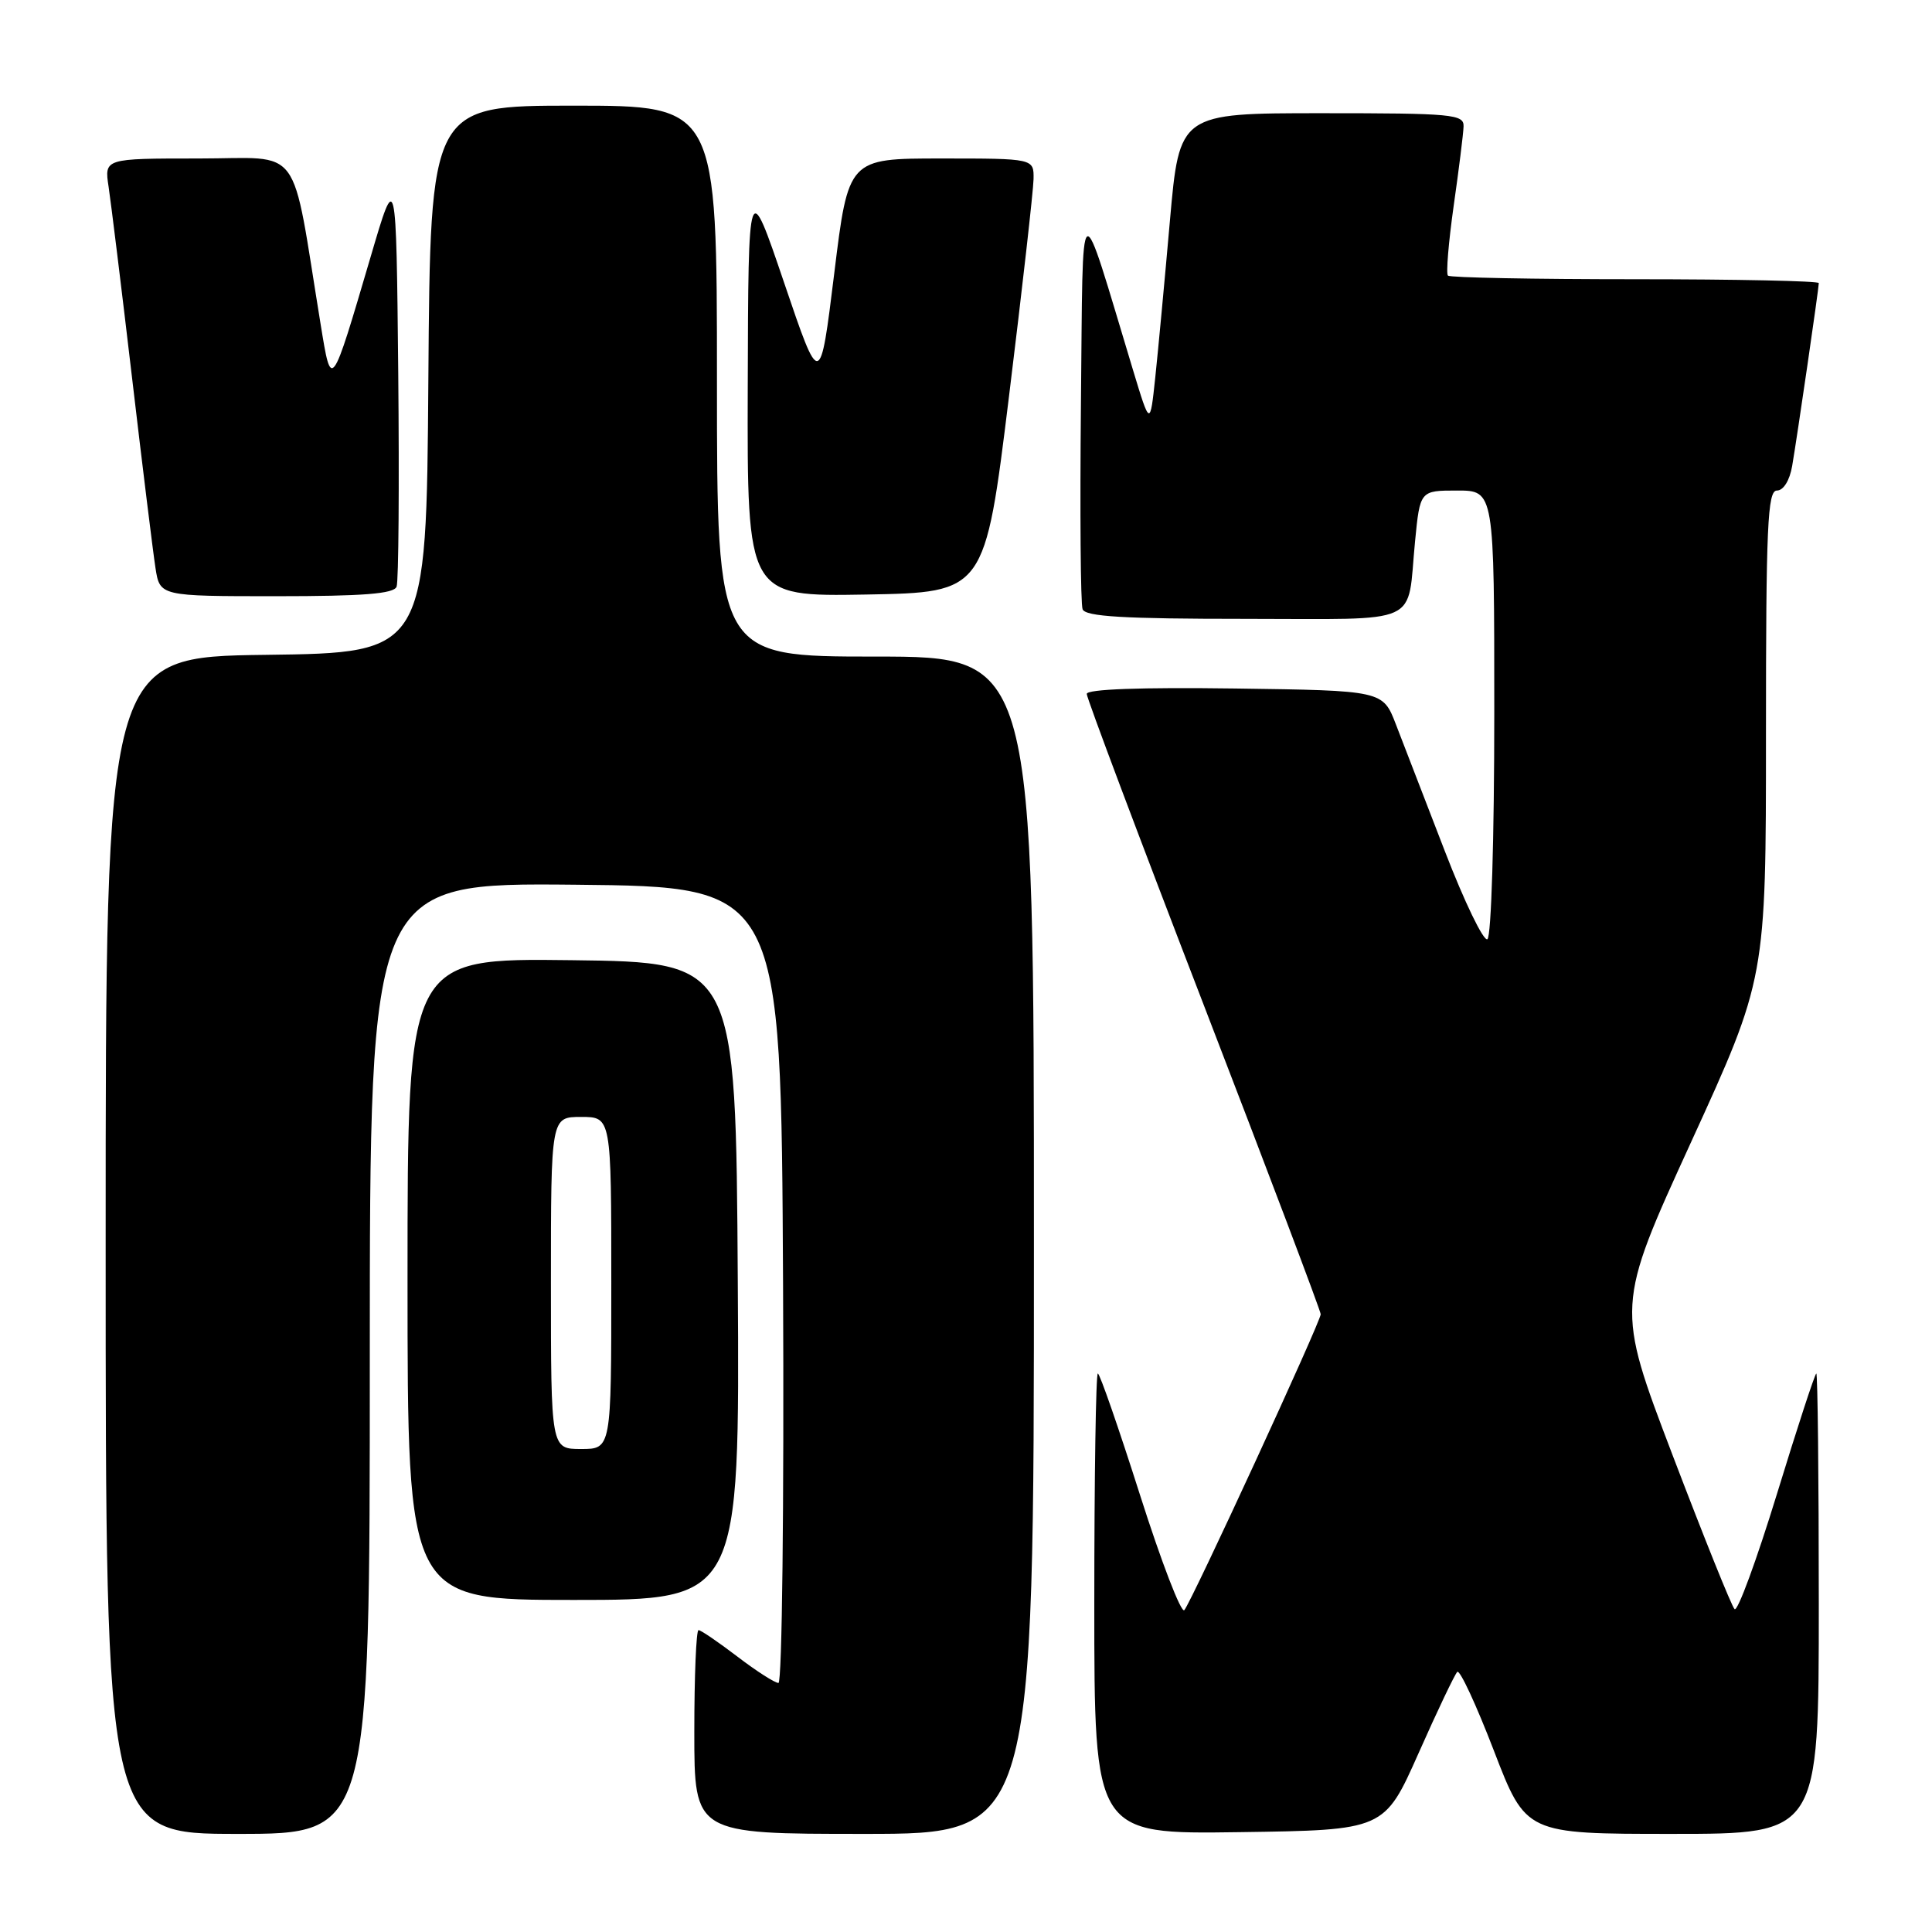 <?xml version="1.0" encoding="UTF-8" standalone="no"?>
<!DOCTYPE svg PUBLIC "-//W3C//DTD SVG 1.1//EN" "http://www.w3.org/Graphics/SVG/1.1/DTD/svg11.dtd" >
<svg xmlns="http://www.w3.org/2000/svg" xmlns:xlink="http://www.w3.org/1999/xlink" version="1.1" viewBox="0 0 256 256">
 <g >
 <path fill="currentColor"
d=" M 49.00 179.98 C 49.00 116.97 49.00 116.97 76.25 117.23 C 103.50 117.50 103.50 117.50 103.76 170.25 C 103.90 199.46 103.63 223.00 103.15 223.00 C 102.68 223.00 100.22 221.43 97.70 219.50 C 95.18 217.58 92.87 216.00 92.56 216.00 C 92.25 216.00 92.00 222.07 92.00 229.50 C 92.00 243.00 92.00 243.00 114.50 243.00 C 137.00 243.00 137.00 243.00 137.00 165.00 C 137.00 87.00 137.00 87.00 116.00 87.00 C 95.00 87.00 95.00 87.00 95.00 50.50 C 95.00 14.00 95.00 14.00 76.01 14.00 C 57.02 14.00 57.02 14.00 56.76 50.25 C 56.50 86.50 56.50 86.50 35.25 86.77 C 14.00 87.04 14.00 87.04 14.00 165.02 C 14.00 243.00 14.00 243.00 31.50 243.00 C 49.00 243.00 49.00 243.00 49.00 179.98 Z  M 187.97 232.30 C 190.46 226.68 192.77 221.84 193.10 221.53 C 193.44 221.22 195.62 225.92 197.95 231.98 C 202.19 243.00 202.19 243.00 221.59 243.00 C 241.00 243.00 241.00 243.00 241.00 212.50 C 241.00 195.72 240.85 182.00 240.67 182.00 C 240.49 182.00 238.14 189.19 235.45 197.97 C 232.75 206.76 230.23 213.62 229.84 213.22 C 229.44 212.83 225.75 203.63 221.62 192.80 C 214.12 173.10 214.12 173.10 224.06 151.37 C 234.00 129.65 234.00 129.65 234.00 97.32 C 234.00 69.71 234.21 65.00 235.45 65.00 C 236.31 65.00 237.14 63.67 237.47 61.75 C 238.15 57.79 241.00 38.21 241.00 37.51 C 241.00 37.23 230.05 37.00 216.67 37.00 C 203.28 37.00 192.12 36.79 191.86 36.52 C 191.59 36.26 191.94 32.10 192.62 27.27 C 193.31 22.45 193.90 17.71 193.93 16.75 C 193.99 15.14 192.46 15.00 175.14 15.00 C 156.28 15.00 156.28 15.00 155.02 29.25 C 154.33 37.09 153.46 46.42 153.08 50.00 C 152.39 56.50 152.39 56.50 150.12 49.00 C 142.84 24.93 143.53 24.48 143.23 53.48 C 143.09 67.77 143.18 80.04 143.45 80.73 C 143.82 81.70 148.91 82.00 164.90 82.00 C 188.78 82.00 186.39 83.08 187.50 71.75 C 188.16 65.00 188.16 65.00 193.08 65.00 C 198.00 65.00 198.00 65.00 198.00 94.44 C 198.00 111.14 197.60 124.13 197.09 124.45 C 196.58 124.76 194.04 119.50 191.44 112.76 C 188.83 106.02 185.92 98.47 184.97 96.00 C 183.24 91.50 183.24 91.50 163.62 91.23 C 151.10 91.06 144.00 91.32 144.00 91.95 C 144.00 92.50 150.97 111.04 159.50 133.16 C 168.03 155.28 175.00 173.72 175.00 174.14 C 175.00 175.13 157.90 212.22 156.93 213.35 C 156.52 213.82 153.88 206.96 151.06 198.10 C 148.24 189.25 145.73 182.00 145.47 182.00 C 145.21 182.00 145.00 195.73 145.00 212.52 C 145.00 243.04 145.00 243.04 164.22 242.77 C 183.43 242.50 183.43 242.50 187.97 232.30 Z  M 97.76 169.75 C 97.50 127.50 97.50 127.50 75.75 127.23 C 54.00 126.96 54.00 126.96 54.00 169.48 C 54.00 212.00 54.00 212.00 76.01 212.00 C 98.02 212.00 98.02 212.00 97.76 169.75 Z  M 52.55 77.74 C 52.82 77.04 52.91 64.33 52.77 49.49 C 52.50 22.50 52.50 22.50 49.12 34.00 C 43.86 51.87 43.92 51.78 42.49 43.00 C 38.50 18.57 40.29 21.00 26.32 21.00 C 13.82 21.00 13.82 21.00 14.39 24.75 C 14.70 26.81 16.10 38.17 17.49 50.00 C 18.88 61.83 20.28 73.19 20.60 75.25 C 21.18 79.00 21.18 79.00 36.62 79.00 C 48.15 79.00 52.19 78.68 52.55 77.74 Z  M 133.70 52.50 C 135.46 38.20 136.92 25.26 136.95 23.75 C 137.00 21.00 137.00 21.00 124.70 21.00 C 112.41 21.00 112.41 21.00 110.54 36.24 C 108.66 51.49 108.66 51.49 103.91 37.49 C 99.16 23.50 99.16 23.50 99.08 51.28 C 99.00 79.05 99.00 79.05 114.75 78.78 C 130.50 78.50 130.50 78.50 133.70 52.50 Z  M 73.00 170.00 C 73.00 148.00 73.00 148.00 77.00 148.00 C 81.00 148.00 81.00 148.00 81.00 170.00 C 81.00 192.00 81.00 192.00 77.00 192.00 C 73.00 192.00 73.00 192.00 73.00 170.00 Z "/>
</g>
</svg>